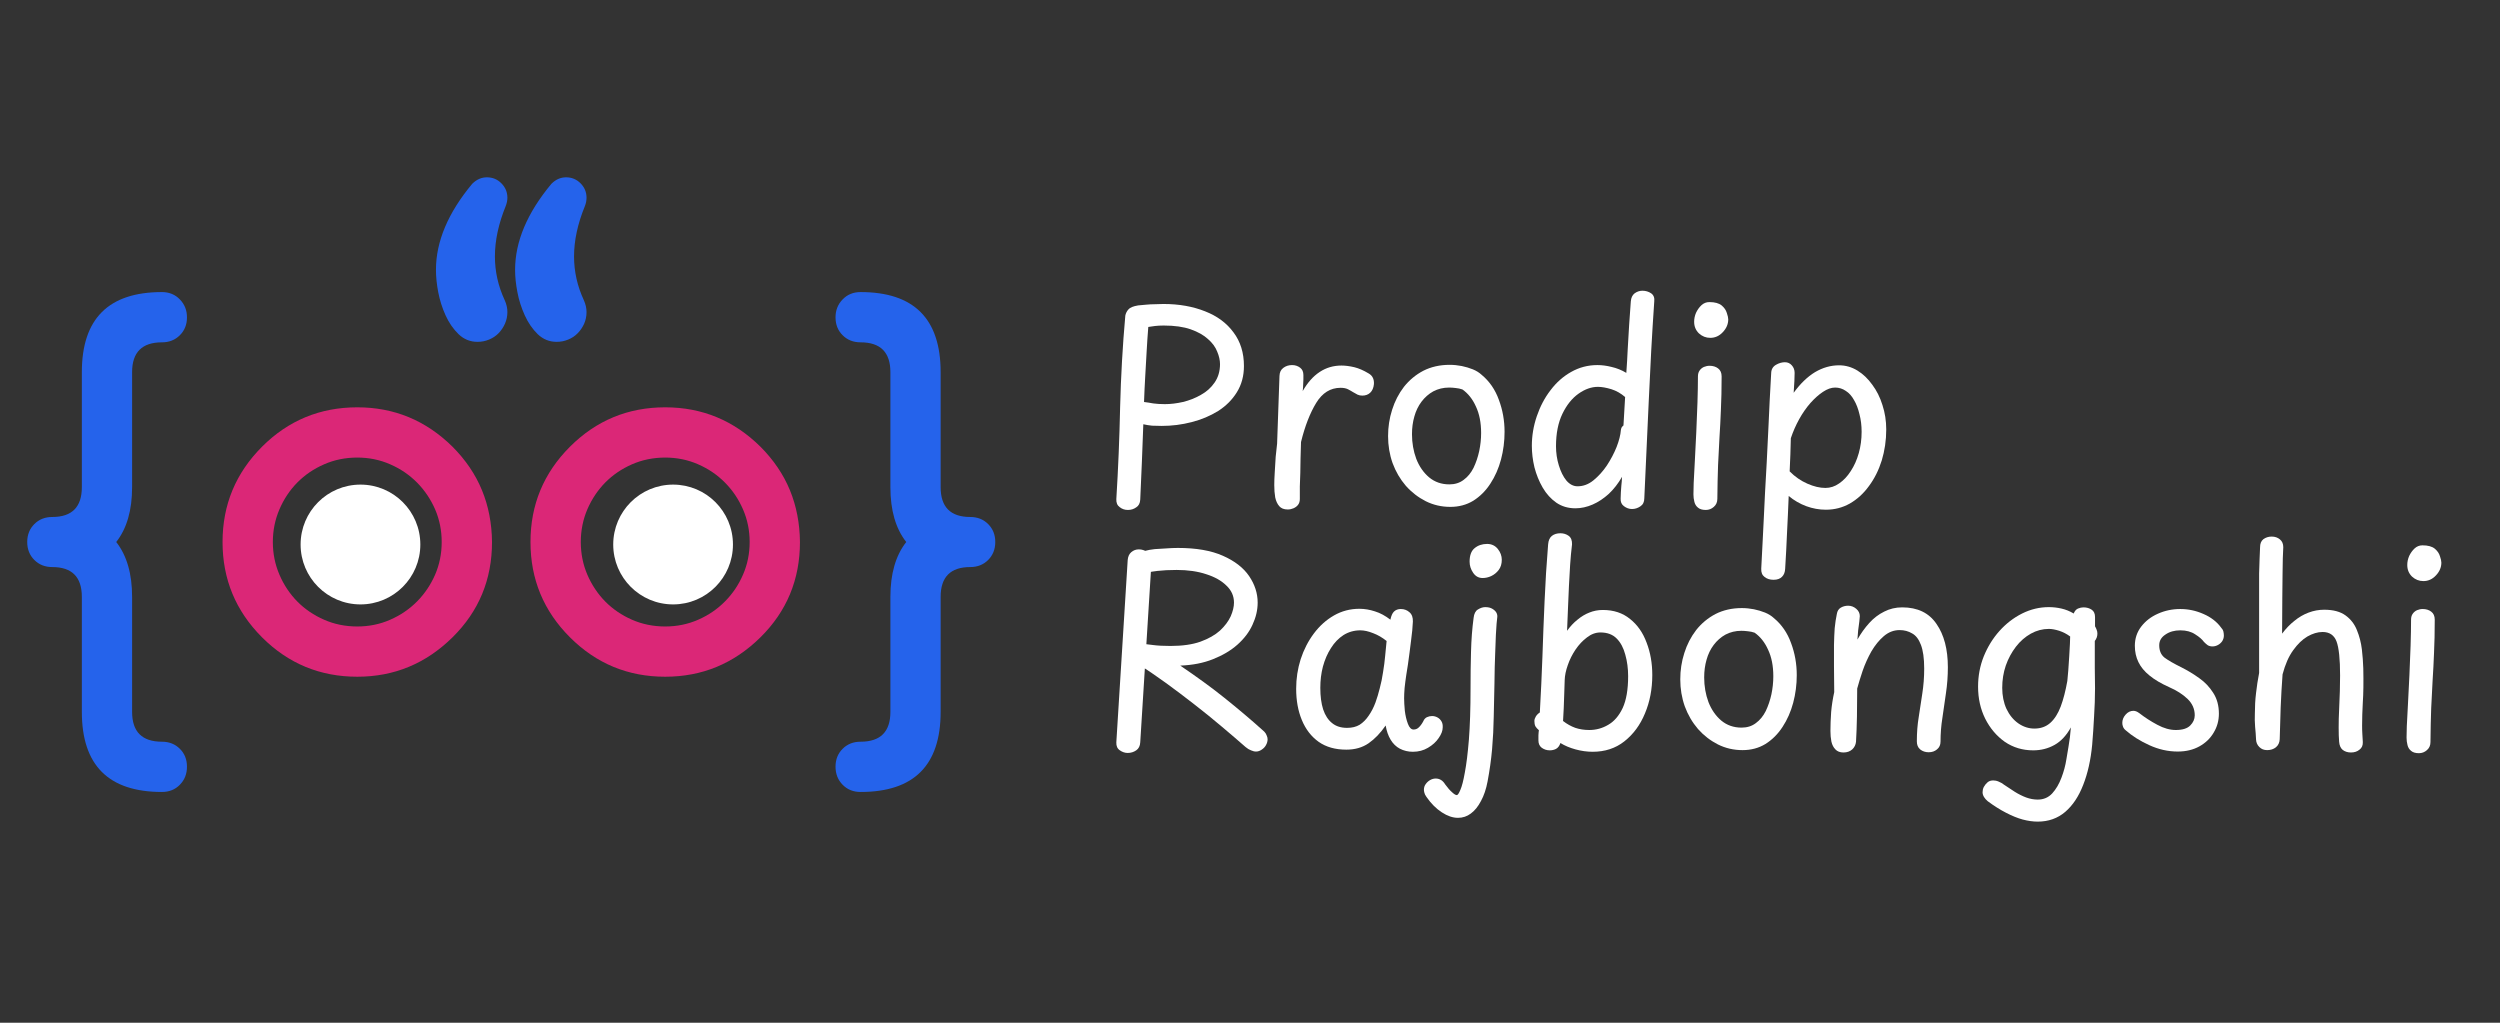 <svg xmlns="http://www.w3.org/2000/svg" xmlns:xlink="http://www.w3.org/1999/xlink" width="220" zoomAndPan="magnify" viewBox="0 0 165 67.5" height="90" preserveAspectRatio="xMidYMid meet" version="1.0"><rect x="0" y="0" width="165" height="67.5" fill="#333333" stroke="none"/><defs><g/><clipPath id="f4e645e2ce"><path d="M 1.797 19 L 13 19 L 13 52.73 L 1.797 52.73 Z M 1.797 19 " clip-rule="nonzero"/></clipPath><clipPath id="e190ac01f7"><path d="M 55.125 19.258 L 65.688 19.258 L 65.688 52.27 L 55.125 52.27 Z M 55.125 19.258 " clip-rule="nonzero"/></clipPath><clipPath id="fdccf87d07"><path d="M 28 11.699 L 39 11.699 L 39 23 L 28 23 Z M 28 11.699 " clip-rule="nonzero"/></clipPath><clipPath id="c366638d3e"><path d="M 19.84 31.984 L 27.742 31.984 L 27.742 39.891 L 19.84 39.891 Z M 19.84 31.984 " clip-rule="nonzero"/></clipPath><clipPath id="8dd24ee389"><path d="M 23.793 31.984 C 21.609 31.984 19.84 33.754 19.84 35.938 C 19.84 38.121 21.609 39.891 23.793 39.891 C 25.973 39.891 27.742 38.121 27.742 35.938 C 27.742 33.754 25.973 31.984 23.793 31.984 Z M 23.793 31.984 " clip-rule="nonzero"/></clipPath><clipPath id="84d89003f7"><path d="M 19.84 31.984 L 27.734 31.984 L 27.734 39.883 L 19.84 39.883 Z M 19.84 31.984 " clip-rule="nonzero"/></clipPath><clipPath id="f8b178bd37"><path d="M 23.789 31.984 C 21.609 31.984 19.84 33.754 19.84 35.934 C 19.84 38.113 21.609 39.883 23.789 39.883 C 25.969 39.883 27.734 38.113 27.734 35.934 C 27.734 33.754 25.969 31.984 23.789 31.984 Z M 23.789 31.984 " clip-rule="nonzero"/></clipPath><clipPath id="4b243dede1"><path d="M 40.473 31.984 L 48.375 31.984 L 48.375 39.891 L 40.473 39.891 Z M 40.473 31.984 " clip-rule="nonzero"/></clipPath><clipPath id="94b5962f44"><path d="M 44.426 31.984 C 42.242 31.984 40.473 33.754 40.473 35.938 C 40.473 38.121 42.242 39.891 44.426 39.891 C 46.609 39.891 48.375 38.121 48.375 35.938 C 48.375 33.754 46.609 31.984 44.426 31.984 Z M 44.426 31.984 " clip-rule="nonzero"/></clipPath><clipPath id="6a443de893"><path d="M 40.473 31.984 L 48.367 31.984 L 48.367 39.883 L 40.473 39.883 Z M 40.473 31.984 " clip-rule="nonzero"/></clipPath><clipPath id="c8fc4e2c81"><path d="M 44.422 31.984 C 42.242 31.984 40.473 33.754 40.473 35.934 C 40.473 38.113 42.242 39.883 44.422 39.883 C 46.602 39.883 48.367 38.113 48.367 35.934 C 48.367 33.754 46.602 31.984 44.422 31.984 Z M 44.422 31.984 " clip-rule="nonzero"/></clipPath></defs><path fill="#db2777" d="M 23.582 30.199 C 22.797 30.199 22.066 30.348 21.391 30.645 C 20.711 30.941 20.125 31.34 19.625 31.844 C 19.129 32.348 18.734 32.938 18.445 33.613 C 18.152 34.293 18.008 35.012 18.008 35.773 C 18.008 36.535 18.152 37.254 18.445 37.934 C 18.734 38.609 19.129 39.199 19.625 39.703 C 20.125 40.207 20.711 40.605 21.391 40.902 C 22.066 41.199 22.797 41.348 23.582 41.348 C 24.352 41.348 25.078 41.199 25.754 40.902 C 26.434 40.605 27.023 40.203 27.527 39.695 C 28.027 39.188 28.426 38.598 28.719 37.926 C 29.008 37.254 29.152 36.535 29.152 35.773 C 29.152 35.012 29.008 34.293 28.719 33.621 C 28.426 32.949 28.027 32.359 27.527 31.852 C 27.023 31.344 26.434 30.941 25.754 30.645 C 25.078 30.348 24.352 30.199 23.582 30.199 Z M 32.473 35.773 C 32.473 38.25 31.605 40.348 29.867 42.062 C 28.109 43.797 26.016 44.664 23.582 44.664 C 21.125 44.664 19.027 43.797 17.293 42.062 C 15.559 40.324 14.688 38.23 14.688 35.773 C 14.688 33.316 15.559 31.223 17.293 29.484 C 19.027 27.75 21.125 26.883 23.582 26.883 C 26.016 26.883 28.109 27.75 29.867 29.484 C 30.734 30.355 31.383 31.312 31.812 32.359 C 32.242 33.406 32.461 34.547 32.473 35.773 " fill-opacity="1" fill-rule="nonzero"/><path fill="#db2777" d="M 43.902 30.199 C 43.121 30.199 42.391 30.348 41.711 30.645 C 41.035 30.941 40.449 31.34 39.949 31.844 C 39.453 32.348 39.059 32.938 38.766 33.613 C 38.477 34.293 38.332 35.012 38.332 35.773 C 38.332 36.535 38.477 37.254 38.766 37.934 C 39.059 38.609 39.453 39.199 39.949 39.703 C 40.449 40.207 41.035 40.605 41.711 40.902 C 42.391 41.199 43.121 41.348 43.902 41.348 C 44.676 41.348 45.402 41.199 46.078 40.902 C 46.758 40.605 47.348 40.203 47.848 39.695 C 48.352 39.188 48.75 38.598 49.039 37.926 C 49.332 37.254 49.477 36.535 49.477 35.773 C 49.477 35.012 49.332 34.293 49.039 33.621 C 48.75 32.949 48.352 32.359 47.848 31.852 C 47.348 31.344 46.758 30.941 46.078 30.645 C 45.402 30.348 44.676 30.199 43.902 30.199 Z M 52.797 35.773 C 52.797 38.25 51.926 40.348 50.191 42.062 C 48.434 43.797 46.34 44.664 43.902 44.664 C 41.449 44.664 39.352 43.797 37.617 42.062 C 35.879 40.324 35.012 38.23 35.012 35.773 C 35.012 33.316 35.879 31.223 37.617 29.484 C 39.352 27.75 41.449 26.883 43.902 26.883 C 46.34 26.883 48.434 27.75 50.191 29.484 C 51.059 30.355 51.707 31.312 52.137 32.359 C 52.566 33.406 52.785 34.547 52.797 35.773 " fill-opacity="1" fill-rule="nonzero"/><g clip-path="url(#f4e645e2ce)"><path fill="#2563eb" d="M 10.688 19.277 C 11.164 19.277 11.559 19.438 11.871 19.762 C 12.184 20.082 12.34 20.477 12.34 20.945 C 12.34 21.422 12.184 21.816 11.871 22.125 C 11.559 22.438 11.164 22.594 10.688 22.594 C 9.375 22.594 8.719 23.25 8.719 24.562 L 8.719 32.152 C 8.719 33.676 8.371 34.883 7.672 35.773 C 8.371 36.664 8.719 37.871 8.719 39.395 L 8.719 46.984 C 8.719 48.297 9.375 48.953 10.688 48.953 C 11.164 48.953 11.559 49.109 11.871 49.422 C 12.184 49.73 12.34 50.125 12.34 50.602 C 12.34 51.078 12.184 51.477 11.871 51.793 C 11.559 52.113 11.164 52.27 10.688 52.27 C 7.164 52.27 5.402 50.508 5.402 46.984 L 5.402 39.395 C 5.402 38.082 4.75 37.426 3.449 37.426 C 2.973 37.426 2.578 37.27 2.266 36.957 C 1.953 36.645 1.797 36.25 1.797 35.773 C 1.797 35.297 1.953 34.902 2.266 34.59 C 2.578 34.277 2.973 34.121 3.449 34.121 C 4.75 34.121 5.402 33.465 5.402 32.152 L 5.402 24.562 C 5.402 21.039 7.164 19.277 10.688 19.277 " fill-opacity="1" fill-rule="nonzero"/></g><g clip-path="url(#e190ac01f7)"><path fill="#2563eb" d="M 62.082 24.562 L 62.082 32.152 C 62.082 33.465 62.734 34.121 64.035 34.121 C 64.512 34.121 64.906 34.277 65.219 34.59 C 65.531 34.902 65.688 35.297 65.688 35.773 C 65.688 36.25 65.531 36.645 65.219 36.957 C 64.906 37.27 64.512 37.426 64.035 37.426 C 62.734 37.426 62.082 38.082 62.082 39.395 L 62.082 46.984 C 62.082 50.508 60.32 52.27 56.797 52.27 C 56.32 52.27 55.926 52.113 55.613 51.793 C 55.301 51.477 55.145 51.078 55.145 50.602 C 55.145 50.125 55.301 49.73 55.613 49.422 C 55.926 49.109 56.32 48.953 56.797 48.953 C 58.109 48.953 58.766 48.297 58.766 46.984 L 58.766 39.395 C 58.766 37.871 59.113 36.664 59.812 35.773 C 59.113 34.883 58.766 33.676 58.766 32.152 L 58.766 24.562 C 58.766 23.25 58.109 22.594 56.797 22.594 C 56.32 22.594 55.926 22.438 55.613 22.125 C 55.301 21.816 55.145 21.422 55.145 20.945 C 55.145 20.477 55.301 20.082 55.613 19.762 C 55.926 19.438 56.32 19.277 56.797 19.277 C 60.32 19.277 62.082 21.039 62.082 24.562 " fill-opacity="1" fill-rule="nonzero"/></g><g clip-path="url(#fdccf87d07)"><path fill="#2563eb" d="M 38.711 20.594 C 38.711 20.867 38.66 21.125 38.555 21.363 C 38.445 21.602 38.309 21.809 38.133 21.988 C 37.957 22.172 37.75 22.309 37.504 22.41 C 37.262 22.512 37.008 22.562 36.742 22.562 C 36.254 22.562 35.84 22.391 35.488 22.055 C 35.141 21.715 34.855 21.301 34.633 20.809 C 34.41 20.316 34.246 19.809 34.148 19.281 C 34.047 18.758 33.996 18.27 33.996 17.812 C 33.996 15.941 34.797 14.047 36.395 12.129 C 36.68 11.844 37.004 11.703 37.363 11.703 C 37.73 11.703 38.051 11.832 38.316 12.098 C 38.578 12.363 38.711 12.68 38.711 13.051 C 38.711 13.23 38.676 13.418 38.602 13.605 C 38.125 14.77 37.887 15.879 37.887 16.926 C 37.887 17.922 38.102 18.883 38.535 19.816 C 38.652 20.078 38.711 20.34 38.711 20.594 Z M 33.488 20.594 C 33.488 20.867 33.434 21.125 33.328 21.363 C 33.223 21.602 33.082 21.809 32.91 21.988 C 32.734 22.172 32.523 22.309 32.281 22.41 C 32.039 22.512 31.785 22.562 31.52 22.562 C 31.031 22.562 30.613 22.391 30.266 22.055 C 29.914 21.715 29.629 21.301 29.406 20.809 C 29.184 20.316 29.023 19.809 28.922 19.281 C 28.824 18.758 28.773 18.27 28.773 17.812 C 28.773 15.941 29.57 14.047 31.168 12.129 C 31.457 11.844 31.777 11.703 32.137 11.703 C 32.508 11.703 32.828 11.832 33.09 12.098 C 33.355 12.363 33.488 12.68 33.488 13.051 C 33.488 13.23 33.449 13.418 33.375 13.605 C 32.902 14.77 32.664 15.879 32.664 16.926 C 32.664 17.922 32.879 18.883 33.312 19.816 C 33.43 20.078 33.488 20.34 33.488 20.594 " fill-opacity="1" fill-rule="nonzero"/></g><g clip-path="url(#c366638d3e)"><g clip-path="url(#8dd24ee389)"><path fill="#ffffff" d="M 19.84 31.984 L 27.742 31.984 L 27.742 39.891 L 19.84 39.891 Z M 19.84 31.984 " fill-opacity="1" fill-rule="nonzero"/></g></g><g clip-path="url(#84d89003f7)"><g clip-path="url(#f8b178bd37)"><path stroke-linecap="butt" transform="matrix(1.172, 0, 0, 1.172, 19.84, 31.986)" fill="none" stroke-linejoin="miter" d="M 3.368 -0.001 C 1.509 -0.001 -0.001 1.508 -0.001 3.367 C -0.001 5.227 1.509 6.736 3.368 6.736 C 5.227 6.736 6.733 5.227 6.733 3.367 C 6.733 1.508 5.227 -0.001 3.368 -0.001 Z M 3.368 -0.001 " stroke="#ffffff" stroke-width="40.643" stroke-opacity="1" stroke-miterlimit="4"/></g></g><g clip-path="url(#4b243dede1)"><g clip-path="url(#94b5962f44)"><path fill="#ffffff" d="M 40.473 31.984 L 48.375 31.984 L 48.375 39.891 L 40.473 39.891 Z M 40.473 31.984 " fill-opacity="1" fill-rule="nonzero"/></g></g><g clip-path="url(#6a443de893)"><g clip-path="url(#c8fc4e2c81)"><path stroke-linecap="butt" transform="matrix(1.172, 0, 0, 1.172, 40.474, 31.986)" fill="none" stroke-linejoin="miter" d="M 3.368 -0.001 C 1.509 -0.001 -0.001 1.508 -0.001 3.367 C -0.001 5.227 1.509 6.736 3.368 6.736 C 5.227 6.736 6.733 5.227 6.733 3.367 C 6.733 1.508 5.227 -0.001 3.368 -0.001 Z M 3.368 -0.001 " stroke="#ffffff" stroke-width="40.643" stroke-opacity="1" stroke-miterlimit="4"/></g></g><g fill="#ffffff" fill-opacity="1"><g transform="translate(72.209, 33.407)"><g><path d="M 2.062 -12.578 C 2.094 -12.734 2.16 -12.867 2.266 -12.984 C 2.367 -13.109 2.582 -13.195 2.906 -13.25 C 3.062 -13.27 3.234 -13.285 3.422 -13.297 C 3.617 -13.316 3.816 -13.328 4.016 -13.328 C 4.223 -13.336 4.41 -13.344 4.578 -13.344 C 5.609 -13.344 6.523 -13.18 7.328 -12.859 C 8.129 -12.547 8.754 -12.082 9.203 -11.469 C 9.66 -10.863 9.891 -10.125 9.891 -9.25 C 9.891 -8.594 9.734 -8.016 9.422 -7.516 C 9.117 -7.023 8.707 -6.613 8.188 -6.281 C 7.664 -5.957 7.082 -5.711 6.438 -5.547 C 5.789 -5.379 5.133 -5.297 4.469 -5.297 C 4.25 -5.297 4.035 -5.301 3.828 -5.312 C 3.629 -5.332 3.438 -5.363 3.25 -5.406 C 3.219 -4.594 3.188 -3.77 3.156 -2.938 C 3.125 -2.113 3.086 -1.281 3.047 -0.438 C 3.035 -0.195 2.945 -0.023 2.781 0.078 C 2.625 0.191 2.441 0.25 2.234 0.25 C 2.023 0.25 1.844 0.188 1.688 0.062 C 1.531 -0.051 1.457 -0.227 1.469 -0.469 C 1.594 -2.477 1.676 -4.5 1.719 -6.531 C 1.77 -8.562 1.883 -10.578 2.062 -12.578 Z M 3.297 -6.875 C 3.492 -6.852 3.695 -6.82 3.906 -6.781 C 4.125 -6.75 4.379 -6.734 4.672 -6.734 C 5.047 -6.734 5.441 -6.781 5.859 -6.875 C 6.285 -6.977 6.68 -7.133 7.047 -7.344 C 7.422 -7.551 7.723 -7.82 7.953 -8.156 C 8.191 -8.5 8.312 -8.906 8.312 -9.375 C 8.312 -9.633 8.25 -9.91 8.125 -10.203 C 8.008 -10.504 7.805 -10.781 7.516 -11.031 C 7.234 -11.289 6.852 -11.504 6.375 -11.672 C 5.906 -11.836 5.312 -11.922 4.594 -11.922 C 4.375 -11.922 4.18 -11.91 4.016 -11.891 C 3.859 -11.867 3.711 -11.848 3.578 -11.828 C 3.535 -11.297 3.5 -10.754 3.469 -10.203 C 3.438 -9.66 3.406 -9.109 3.375 -8.547 C 3.344 -7.992 3.316 -7.438 3.297 -6.875 Z M 3.297 -6.875 "/></g></g></g><g fill="#ffffff" fill-opacity="1"><g transform="translate(82.758, 33.407)"><g><path d="M 1.688 -8.594 C 1.695 -8.832 1.781 -9.008 1.938 -9.125 C 2.102 -9.25 2.297 -9.312 2.516 -9.312 C 2.723 -9.312 2.898 -9.254 3.047 -9.141 C 3.191 -9.035 3.266 -8.875 3.266 -8.656 C 3.266 -8.582 3.266 -8.488 3.266 -8.375 C 3.266 -8.27 3.258 -8.148 3.25 -8.016 C 3.25 -7.891 3.238 -7.75 3.219 -7.594 C 3.539 -8.156 3.914 -8.578 4.344 -8.859 C 4.77 -9.141 5.25 -9.281 5.781 -9.281 C 6.039 -9.281 6.32 -9.242 6.625 -9.172 C 6.926 -9.098 7.238 -8.961 7.562 -8.766 C 7.695 -8.691 7.789 -8.598 7.844 -8.484 C 7.906 -8.367 7.93 -8.227 7.922 -8.062 C 7.898 -7.812 7.816 -7.617 7.672 -7.484 C 7.535 -7.359 7.363 -7.297 7.156 -7.297 C 7.039 -7.297 6.938 -7.316 6.844 -7.359 C 6.75 -7.41 6.656 -7.461 6.562 -7.516 C 6.445 -7.586 6.328 -7.656 6.203 -7.719 C 6.078 -7.781 5.914 -7.812 5.719 -7.812 C 5.051 -7.812 4.516 -7.477 4.109 -6.812 C 3.703 -6.145 3.367 -5.285 3.109 -4.234 C 3.098 -3.848 3.086 -3.488 3.078 -3.156 C 3.078 -2.82 3.07 -2.5 3.062 -2.188 C 3.051 -1.875 3.039 -1.578 3.031 -1.297 C 3.031 -1.016 3.031 -0.738 3.031 -0.469 C 3.031 -0.312 2.988 -0.18 2.906 -0.078 C 2.832 0.016 2.734 0.086 2.609 0.141 C 2.492 0.191 2.367 0.219 2.234 0.219 C 1.984 0.219 1.797 0.145 1.672 0 C 1.547 -0.145 1.457 -0.336 1.406 -0.578 C 1.363 -0.828 1.344 -1.098 1.344 -1.391 C 1.344 -1.609 1.352 -1.891 1.375 -2.234 C 1.395 -2.578 1.414 -2.922 1.438 -3.266 C 1.469 -3.609 1.5 -3.895 1.531 -4.125 Z M 1.688 -8.594 "/></g></g></g><g fill="#ffffff" fill-opacity="1"><g transform="translate(90.707, 33.407)"><g><path d="M 4.969 -9.328 C 5.238 -9.328 5.504 -9.301 5.766 -9.25 C 6.023 -9.195 6.27 -9.125 6.5 -9.031 C 6.727 -8.938 6.922 -8.816 7.078 -8.672 C 7.598 -8.242 7.977 -7.691 8.219 -7.016 C 8.469 -6.348 8.594 -5.645 8.594 -4.906 C 8.594 -4.281 8.516 -3.672 8.359 -3.078 C 8.203 -2.492 7.969 -1.961 7.656 -1.484 C 7.352 -1.016 6.977 -0.641 6.531 -0.359 C 6.082 -0.086 5.578 0.047 5.016 0.047 C 4.43 0.047 3.891 -0.078 3.391 -0.328 C 2.898 -0.578 2.461 -0.914 2.078 -1.344 C 1.703 -1.781 1.41 -2.281 1.203 -2.844 C 1.004 -3.406 0.906 -4 0.906 -4.625 C 0.906 -5.219 0.992 -5.797 1.172 -6.359 C 1.348 -6.922 1.609 -7.426 1.953 -7.875 C 2.305 -8.32 2.734 -8.676 3.234 -8.938 C 3.742 -9.195 4.32 -9.328 4.969 -9.328 Z M 2.484 -4.75 C 2.484 -4.176 2.578 -3.633 2.766 -3.125 C 2.961 -2.625 3.242 -2.219 3.609 -1.906 C 3.984 -1.594 4.43 -1.438 4.953 -1.438 C 5.316 -1.438 5.629 -1.535 5.891 -1.734 C 6.16 -1.93 6.379 -2.195 6.547 -2.531 C 6.711 -2.875 6.836 -3.242 6.922 -3.641 C 7.004 -4.035 7.047 -4.43 7.047 -4.828 C 7.047 -5.516 6.93 -6.098 6.703 -6.578 C 6.484 -7.066 6.188 -7.441 5.812 -7.703 C 5.664 -7.754 5.52 -7.785 5.375 -7.797 C 5.227 -7.816 5.082 -7.828 4.938 -7.828 C 4.551 -7.828 4.203 -7.742 3.891 -7.578 C 3.586 -7.41 3.328 -7.18 3.109 -6.891 C 2.898 -6.609 2.742 -6.285 2.641 -5.922 C 2.535 -5.555 2.484 -5.164 2.484 -4.75 Z M 2.484 -4.75 "/></g></g></g><g fill="#ffffff" fill-opacity="1"><g transform="translate(100.196, 33.407)"><g><path d="M 7.438 -13.516 C 7.457 -13.754 7.539 -13.93 7.688 -14.047 C 7.844 -14.16 8.016 -14.219 8.203 -14.219 C 8.422 -14.219 8.613 -14.16 8.781 -14.047 C 8.945 -13.93 9.016 -13.75 8.984 -13.5 C 8.836 -11.344 8.719 -9.18 8.625 -7.016 C 8.531 -4.848 8.43 -2.68 8.328 -0.516 C 8.328 -0.273 8.238 -0.098 8.062 0.016 C 7.895 0.129 7.711 0.188 7.516 0.188 C 7.328 0.188 7.148 0.125 6.984 0 C 6.828 -0.113 6.754 -0.281 6.766 -0.5 C 6.773 -0.645 6.781 -0.781 6.781 -0.906 C 6.789 -1.039 6.801 -1.188 6.812 -1.344 C 6.832 -1.508 6.848 -1.707 6.859 -1.938 C 6.609 -1.5 6.316 -1.125 5.984 -0.812 C 5.648 -0.508 5.297 -0.273 4.922 -0.109 C 4.547 0.055 4.164 0.141 3.781 0.141 C 3.301 0.141 2.879 0.016 2.516 -0.234 C 2.16 -0.484 1.863 -0.812 1.625 -1.219 C 1.383 -1.633 1.203 -2.082 1.078 -2.562 C 0.961 -3.051 0.906 -3.523 0.906 -3.984 C 0.906 -4.648 1.016 -5.301 1.234 -5.938 C 1.453 -6.582 1.754 -7.156 2.141 -7.656 C 2.523 -8.164 2.977 -8.566 3.5 -8.859 C 4.031 -9.16 4.609 -9.312 5.234 -9.312 C 5.535 -9.312 5.848 -9.27 6.172 -9.188 C 6.504 -9.113 6.828 -8.984 7.141 -8.797 C 7.18 -9.328 7.211 -9.852 7.234 -10.375 C 7.266 -10.906 7.297 -11.438 7.328 -11.969 C 7.367 -12.5 7.406 -13.016 7.438 -13.516 Z M 2.5 -3.953 C 2.5 -3.516 2.562 -3.094 2.688 -2.688 C 2.812 -2.281 2.977 -1.945 3.188 -1.688 C 3.406 -1.438 3.648 -1.312 3.922 -1.312 C 4.297 -1.312 4.645 -1.441 4.969 -1.703 C 5.301 -1.973 5.598 -2.301 5.859 -2.688 C 6.117 -3.082 6.332 -3.488 6.5 -3.906 C 6.664 -4.332 6.758 -4.703 6.781 -5.016 C 6.789 -5.078 6.805 -5.133 6.828 -5.188 C 6.859 -5.238 6.898 -5.285 6.953 -5.328 L 7.062 -7.203 C 6.789 -7.441 6.488 -7.613 6.156 -7.719 C 5.82 -7.82 5.523 -7.875 5.266 -7.875 C 4.836 -7.875 4.41 -7.723 3.984 -7.422 C 3.555 -7.117 3.203 -6.676 2.922 -6.094 C 2.641 -5.508 2.5 -4.797 2.5 -3.953 Z M 2.5 -3.953 "/></g></g></g><g fill="#ffffff" fill-opacity="1"><g transform="translate(110.283, 33.407)"><g><path d="M 1.781 -8.562 C 1.781 -8.719 1.816 -8.848 1.891 -8.953 C 1.961 -9.055 2.055 -9.133 2.172 -9.188 C 2.297 -9.238 2.422 -9.266 2.547 -9.266 C 2.773 -9.266 2.961 -9.207 3.109 -9.094 C 3.266 -8.977 3.344 -8.801 3.344 -8.562 C 3.344 -7.738 3.328 -7.008 3.297 -6.375 C 3.273 -5.738 3.242 -5.129 3.203 -4.547 C 3.172 -3.961 3.141 -3.348 3.109 -2.703 C 3.086 -2.066 3.07 -1.328 3.062 -0.484 C 3.062 -0.266 2.984 -0.086 2.828 0.047 C 2.68 0.18 2.504 0.25 2.297 0.25 C 2.066 0.25 1.895 0.195 1.781 0.094 C 1.664 0 1.586 -0.125 1.547 -0.281 C 1.504 -0.445 1.484 -0.613 1.484 -0.781 C 1.484 -0.883 1.488 -1.133 1.5 -1.531 C 1.52 -1.938 1.547 -2.43 1.578 -3.016 C 1.609 -3.598 1.641 -4.223 1.672 -4.891 C 1.703 -5.555 1.727 -6.207 1.75 -6.844 C 1.77 -7.488 1.781 -8.062 1.781 -8.562 Z M 1.531 -12.172 C 1.531 -12.367 1.57 -12.566 1.656 -12.766 C 1.75 -12.961 1.867 -13.129 2.016 -13.266 C 2.16 -13.398 2.332 -13.469 2.531 -13.469 C 2.895 -13.469 3.164 -13.395 3.344 -13.25 C 3.52 -13.102 3.633 -12.938 3.688 -12.75 C 3.75 -12.57 3.781 -12.43 3.781 -12.328 C 3.781 -12.016 3.66 -11.734 3.422 -11.484 C 3.191 -11.234 2.914 -11.109 2.594 -11.109 C 2.312 -11.109 2.062 -11.207 1.844 -11.406 C 1.633 -11.613 1.531 -11.867 1.531 -12.172 Z M 1.531 -12.172 "/></g></g></g><g fill="#ffffff" fill-opacity="1"><g transform="translate(115.07, 33.407)"><g><path d="M 1.984 4.859 C 1.742 4.859 1.547 4.797 1.391 4.672 C 1.234 4.555 1.16 4.375 1.172 4.125 C 1.211 3.445 1.242 2.836 1.266 2.297 C 1.297 1.766 1.32 1.242 1.344 0.734 C 1.375 0.223 1.398 -0.316 1.422 -0.891 C 1.453 -1.473 1.488 -2.125 1.531 -2.844 C 1.57 -3.57 1.613 -4.422 1.656 -5.391 C 1.695 -6.359 1.754 -7.488 1.828 -8.781 C 1.836 -9.031 1.941 -9.211 2.141 -9.328 C 2.336 -9.441 2.535 -9.5 2.734 -9.5 C 2.922 -9.5 3.07 -9.43 3.188 -9.297 C 3.312 -9.16 3.375 -8.992 3.375 -8.797 C 3.375 -8.617 3.367 -8.438 3.359 -8.25 C 3.348 -8.062 3.332 -7.805 3.312 -7.484 C 3.75 -8.086 4.219 -8.539 4.719 -8.844 C 5.227 -9.145 5.758 -9.297 6.312 -9.297 C 6.738 -9.297 7.141 -9.18 7.516 -8.953 C 7.891 -8.723 8.219 -8.41 8.5 -8.016 C 8.789 -7.629 9.016 -7.18 9.172 -6.672 C 9.336 -6.172 9.422 -5.633 9.422 -5.062 C 9.422 -4.344 9.32 -3.66 9.125 -3.016 C 8.926 -2.379 8.645 -1.816 8.281 -1.328 C 7.926 -0.836 7.504 -0.453 7.016 -0.172 C 6.535 0.098 6.008 0.234 5.438 0.234 C 5 0.234 4.566 0.156 4.141 0 C 3.723 -0.156 3.336 -0.379 2.984 -0.672 C 2.953 0.16 2.914 0.961 2.875 1.734 C 2.844 2.504 2.801 3.305 2.75 4.141 C 2.738 4.359 2.672 4.531 2.547 4.656 C 2.422 4.789 2.234 4.859 1.984 4.859 Z M 5.406 -1.203 C 5.727 -1.203 6.031 -1.301 6.312 -1.5 C 6.602 -1.695 6.859 -1.969 7.078 -2.312 C 7.305 -2.656 7.484 -3.051 7.609 -3.5 C 7.734 -3.945 7.797 -4.414 7.797 -4.906 C 7.797 -5.32 7.75 -5.707 7.656 -6.062 C 7.57 -6.426 7.453 -6.738 7.297 -7 C 7.148 -7.27 6.969 -7.473 6.75 -7.609 C 6.539 -7.754 6.305 -7.828 6.047 -7.828 C 5.797 -7.828 5.531 -7.734 5.25 -7.547 C 4.977 -7.367 4.703 -7.125 4.422 -6.812 C 4.148 -6.5 3.898 -6.141 3.672 -5.734 C 3.453 -5.336 3.27 -4.922 3.125 -4.484 C 3.113 -4.086 3.102 -3.723 3.094 -3.391 C 3.082 -3.055 3.066 -2.691 3.047 -2.297 C 3.398 -1.941 3.789 -1.672 4.219 -1.484 C 4.645 -1.297 5.039 -1.203 5.406 -1.203 Z M 5.406 -1.203 "/></g></g></g><g fill="#ffffff" fill-opacity="1"><g transform="translate(72.209, 49.461)"><g><path d="M 2.219 -12.5 C 2.238 -12.727 2.316 -12.898 2.453 -13.016 C 2.598 -13.141 2.766 -13.203 2.953 -13.203 C 3.055 -13.203 3.156 -13.188 3.25 -13.156 C 3.352 -13.125 3.445 -13.078 3.531 -13.016 C 3.613 -12.953 3.68 -12.879 3.734 -12.797 C 3.785 -12.711 3.805 -12.609 3.797 -12.484 L 3.047 -0.469 C 3.035 -0.227 2.945 -0.051 2.781 0.062 C 2.613 0.176 2.426 0.234 2.219 0.234 C 2.039 0.234 1.867 0.176 1.703 0.062 C 1.535 -0.051 1.457 -0.227 1.469 -0.469 Z M 3.484 -11.672 C 3.348 -11.648 3.227 -11.656 3.125 -11.688 C 3.02 -11.727 2.926 -11.785 2.844 -11.859 C 2.77 -11.93 2.711 -12.016 2.672 -12.109 C 2.629 -12.203 2.609 -12.297 2.609 -12.391 C 2.609 -12.586 2.711 -12.758 2.922 -12.906 C 3.141 -13.062 3.5 -13.164 4 -13.219 C 4.258 -13.238 4.516 -13.254 4.766 -13.266 C 5.023 -13.285 5.281 -13.297 5.531 -13.297 C 6.738 -13.297 7.727 -13.125 8.5 -12.781 C 9.281 -12.438 9.859 -11.988 10.234 -11.438 C 10.609 -10.883 10.797 -10.301 10.797 -9.688 C 10.797 -9.195 10.68 -8.707 10.453 -8.219 C 10.234 -7.738 9.898 -7.301 9.453 -6.906 C 9.016 -6.52 8.477 -6.203 7.844 -5.953 C 7.219 -5.703 6.5 -5.562 5.688 -5.531 C 6.227 -5.164 6.734 -4.812 7.203 -4.469 C 7.68 -4.125 8.141 -3.773 8.578 -3.422 C 9.023 -3.066 9.461 -2.707 9.891 -2.344 C 10.328 -1.977 10.773 -1.586 11.234 -1.172 C 11.305 -1.098 11.359 -1.016 11.391 -0.922 C 11.43 -0.836 11.453 -0.754 11.453 -0.672 C 11.453 -0.535 11.414 -0.406 11.344 -0.281 C 11.281 -0.164 11.188 -0.066 11.062 0.016 C 10.945 0.098 10.82 0.141 10.688 0.141 C 10.582 0.141 10.473 0.113 10.359 0.062 C 10.242 0.02 10.125 -0.051 10 -0.156 C 9.539 -0.562 9.023 -1.004 8.453 -1.484 C 7.879 -1.973 7.273 -2.461 6.641 -2.953 C 6.004 -3.453 5.367 -3.93 4.734 -4.391 C 4.098 -4.848 3.488 -5.266 2.906 -5.641 L 3.234 -6.969 C 3.359 -6.957 3.57 -6.93 3.875 -6.891 C 4.188 -6.848 4.578 -6.828 5.047 -6.828 C 5.828 -6.828 6.484 -6.922 7.016 -7.109 C 7.555 -7.305 7.988 -7.551 8.312 -7.844 C 8.633 -8.145 8.867 -8.457 9.016 -8.781 C 9.16 -9.113 9.234 -9.414 9.234 -9.688 C 9.234 -10.125 9.066 -10.5 8.734 -10.812 C 8.41 -11.133 7.969 -11.383 7.406 -11.562 C 6.844 -11.75 6.191 -11.844 5.453 -11.844 C 5.191 -11.844 4.961 -11.836 4.766 -11.828 C 4.578 -11.816 4.383 -11.801 4.188 -11.781 C 3.988 -11.758 3.754 -11.723 3.484 -11.672 Z M 3.484 -11.672 "/></g></g></g><g fill="#ffffff" fill-opacity="1"><g transform="translate(84.672, 49.461)"><g><path d="M 0.875 -4 C 0.875 -4.676 0.973 -5.328 1.172 -5.953 C 1.379 -6.586 1.672 -7.156 2.047 -7.656 C 2.422 -8.156 2.863 -8.551 3.375 -8.844 C 3.883 -9.133 4.441 -9.281 5.047 -9.281 C 5.391 -9.281 5.734 -9.223 6.078 -9.109 C 6.422 -9.004 6.758 -8.82 7.094 -8.562 C 7.145 -8.812 7.223 -8.988 7.328 -9.094 C 7.441 -9.207 7.594 -9.266 7.781 -9.266 C 8.008 -9.266 8.203 -9.191 8.359 -9.047 C 8.516 -8.91 8.586 -8.707 8.578 -8.438 C 8.566 -8.094 8.523 -7.66 8.453 -7.141 C 8.391 -6.617 8.32 -6.102 8.25 -5.594 C 8.227 -5.426 8.191 -5.195 8.141 -4.906 C 8.098 -4.625 8.062 -4.336 8.031 -4.047 C 8.008 -3.766 8 -3.539 8 -3.375 C 8 -3.156 8.016 -2.879 8.047 -2.547 C 8.086 -2.223 8.156 -1.938 8.25 -1.688 C 8.344 -1.438 8.469 -1.312 8.625 -1.312 C 8.758 -1.312 8.875 -1.359 8.969 -1.453 C 9.07 -1.547 9.172 -1.68 9.266 -1.859 C 9.316 -1.984 9.395 -2.07 9.5 -2.125 C 9.613 -2.176 9.727 -2.203 9.844 -2.203 C 9.969 -2.203 10.086 -2.172 10.203 -2.109 C 10.316 -2.047 10.406 -1.957 10.469 -1.844 C 10.531 -1.738 10.555 -1.609 10.547 -1.453 C 10.547 -1.234 10.457 -1 10.281 -0.75 C 10.113 -0.5 9.879 -0.285 9.578 -0.109 C 9.285 0.066 8.953 0.156 8.578 0.156 C 8.266 0.156 7.977 0.086 7.719 -0.047 C 7.469 -0.18 7.266 -0.379 7.109 -0.641 C 6.953 -0.898 6.844 -1.211 6.781 -1.578 C 6.438 -1.078 6.062 -0.688 5.656 -0.406 C 5.25 -0.125 4.758 0.016 4.188 0.016 C 3.457 0.016 2.848 -0.156 2.359 -0.5 C 1.867 -0.852 1.5 -1.332 1.25 -1.938 C 1 -2.539 0.875 -3.227 0.875 -4 Z M 2.469 -4.062 C 2.469 -3.508 2.531 -3.035 2.656 -2.641 C 2.789 -2.242 2.988 -1.941 3.25 -1.734 C 3.508 -1.523 3.836 -1.422 4.234 -1.422 C 4.555 -1.422 4.832 -1.488 5.062 -1.625 C 5.289 -1.77 5.488 -1.969 5.656 -2.219 C 5.832 -2.469 5.984 -2.758 6.109 -3.094 C 6.211 -3.375 6.305 -3.688 6.391 -4.031 C 6.484 -4.375 6.555 -4.727 6.609 -5.094 C 6.672 -5.469 6.719 -5.832 6.75 -6.188 C 6.781 -6.539 6.812 -6.863 6.844 -7.156 C 6.562 -7.383 6.266 -7.555 5.953 -7.672 C 5.641 -7.797 5.359 -7.859 5.109 -7.859 C 4.703 -7.859 4.332 -7.754 4 -7.547 C 3.676 -7.336 3.398 -7.051 3.172 -6.688 C 2.941 -6.332 2.766 -5.926 2.641 -5.469 C 2.523 -5.02 2.469 -4.551 2.469 -4.062 Z M 2.469 -4.062 "/></g></g></g><g fill="#ffffff" fill-opacity="1"><g transform="translate(95.306, 49.461)"><g><path d="M 1.953 -8.688 C 1.984 -8.957 2.078 -9.141 2.234 -9.234 C 2.398 -9.336 2.562 -9.391 2.719 -9.391 C 2.914 -9.391 3.07 -9.352 3.188 -9.281 C 3.312 -9.207 3.398 -9.125 3.453 -9.031 C 3.504 -8.938 3.523 -8.844 3.516 -8.75 C 3.504 -8.633 3.488 -8.484 3.469 -8.297 C 3.457 -8.117 3.441 -7.875 3.422 -7.562 C 3.41 -7.25 3.395 -6.832 3.375 -6.312 C 3.352 -5.789 3.336 -5.133 3.328 -4.344 C 3.316 -3.613 3.301 -2.891 3.281 -2.172 C 3.27 -1.453 3.234 -0.734 3.172 -0.016 C 3.109 0.691 3.008 1.398 2.875 2.109 C 2.781 2.617 2.633 3.051 2.438 3.406 C 2.25 3.77 2.023 4.047 1.766 4.234 C 1.516 4.422 1.234 4.516 0.922 4.516 C 0.578 4.516 0.223 4.395 -0.141 4.156 C -0.516 3.914 -0.852 3.578 -1.156 3.141 C -1.238 3.023 -1.285 2.93 -1.297 2.859 C -1.316 2.785 -1.328 2.723 -1.328 2.672 C -1.328 2.516 -1.285 2.383 -1.203 2.281 C -1.129 2.176 -1.031 2.086 -0.906 2.016 C -0.789 1.953 -0.672 1.922 -0.547 1.922 C -0.422 1.922 -0.305 1.953 -0.203 2.016 C -0.098 2.078 -0.004 2.176 0.078 2.312 C 0.242 2.539 0.395 2.711 0.531 2.828 C 0.664 2.953 0.77 3.016 0.844 3.016 C 0.906 3.016 0.984 2.898 1.078 2.672 C 1.18 2.441 1.281 2.055 1.375 1.516 C 1.477 0.984 1.566 0.266 1.641 -0.641 C 1.711 -1.547 1.75 -2.676 1.75 -4.031 C 1.75 -4.844 1.758 -5.645 1.781 -6.438 C 1.801 -7.238 1.859 -7.988 1.953 -8.688 Z M 1.688 -12.391 C 1.688 -12.805 1.797 -13.102 2.016 -13.281 C 2.242 -13.469 2.52 -13.562 2.844 -13.562 C 3.133 -13.562 3.367 -13.453 3.547 -13.234 C 3.723 -13.016 3.812 -12.773 3.812 -12.516 C 3.812 -12.242 3.742 -12.02 3.609 -11.844 C 3.473 -11.664 3.305 -11.531 3.109 -11.438 C 2.922 -11.352 2.734 -11.312 2.547 -11.312 C 2.285 -11.312 2.078 -11.426 1.922 -11.656 C 1.766 -11.883 1.688 -12.129 1.688 -12.391 Z M 1.688 -12.391 "/></g></g></g><g fill="#ffffff" fill-opacity="1"><g transform="translate(100.145, 49.461)"><g><path d="M 2.031 -13.531 C 2.051 -13.789 2.133 -13.977 2.281 -14.094 C 2.426 -14.207 2.613 -14.266 2.844 -14.266 C 3.051 -14.266 3.234 -14.207 3.391 -14.094 C 3.547 -13.977 3.617 -13.789 3.609 -13.531 C 3.555 -13.094 3.516 -12.645 3.484 -12.188 C 3.453 -11.727 3.426 -11.266 3.406 -10.797 C 3.383 -10.336 3.363 -9.859 3.344 -9.359 C 3.32 -8.859 3.301 -8.348 3.281 -7.828 C 3.488 -8.117 3.719 -8.363 3.969 -8.562 C 4.219 -8.77 4.477 -8.926 4.75 -9.031 C 5.031 -9.145 5.328 -9.203 5.641 -9.203 C 6.359 -9.203 6.957 -9.004 7.438 -8.609 C 7.926 -8.223 8.289 -7.703 8.531 -7.047 C 8.781 -6.398 8.906 -5.688 8.906 -4.906 C 8.906 -3.977 8.742 -3.133 8.422 -2.375 C 8.109 -1.613 7.656 -1 7.062 -0.531 C 6.477 -0.07 5.781 0.156 4.969 0.156 C 4.594 0.156 4.219 0.102 3.844 0 C 3.469 -0.102 3.133 -0.242 2.844 -0.422 C 2.781 -0.234 2.68 -0.102 2.547 -0.031 C 2.422 0.031 2.285 0.062 2.141 0.062 C 1.941 0.062 1.766 0.004 1.609 -0.109 C 1.461 -0.223 1.391 -0.383 1.391 -0.594 C 1.391 -0.664 1.391 -0.773 1.391 -0.922 C 1.398 -1.078 1.41 -1.191 1.422 -1.266 C 1.316 -1.359 1.238 -1.445 1.188 -1.531 C 1.145 -1.625 1.125 -1.738 1.125 -1.875 C 1.125 -1.969 1.156 -2.066 1.219 -2.172 C 1.281 -2.273 1.367 -2.363 1.484 -2.438 C 1.555 -3.707 1.613 -4.941 1.656 -6.141 C 1.695 -7.348 1.742 -8.562 1.797 -9.781 C 1.848 -11 1.926 -12.25 2.031 -13.531 Z M 3.016 -1.875 C 3.273 -1.676 3.547 -1.523 3.828 -1.422 C 4.109 -1.328 4.414 -1.281 4.75 -1.281 C 5.195 -1.281 5.613 -1.395 6 -1.625 C 6.395 -1.852 6.711 -2.223 6.953 -2.734 C 7.191 -3.254 7.312 -3.953 7.312 -4.828 C 7.312 -5.336 7.25 -5.812 7.125 -6.25 C 7.008 -6.695 6.82 -7.051 6.562 -7.312 C 6.301 -7.582 5.941 -7.719 5.484 -7.719 C 5.172 -7.719 4.875 -7.609 4.594 -7.391 C 4.312 -7.18 4.062 -6.914 3.844 -6.594 C 3.625 -6.27 3.453 -5.926 3.328 -5.562 C 3.203 -5.207 3.133 -4.879 3.125 -4.578 C 3.113 -4.273 3.102 -3.961 3.094 -3.641 C 3.082 -3.328 3.07 -3.023 3.062 -2.734 C 3.051 -2.441 3.035 -2.156 3.016 -1.875 Z M 3.016 -1.875 "/></g></g></g><g fill="#ffffff" fill-opacity="1"><g transform="translate(109.992, 49.461)"><g><path d="M 4.969 -9.328 C 5.238 -9.328 5.504 -9.301 5.766 -9.25 C 6.023 -9.195 6.27 -9.125 6.5 -9.031 C 6.727 -8.938 6.922 -8.816 7.078 -8.672 C 7.598 -8.242 7.977 -7.691 8.219 -7.016 C 8.469 -6.348 8.594 -5.645 8.594 -4.906 C 8.594 -4.281 8.516 -3.672 8.359 -3.078 C 8.203 -2.492 7.969 -1.961 7.656 -1.484 C 7.352 -1.016 6.977 -0.641 6.531 -0.359 C 6.082 -0.086 5.578 0.047 5.016 0.047 C 4.43 0.047 3.891 -0.078 3.391 -0.328 C 2.898 -0.578 2.461 -0.914 2.078 -1.344 C 1.703 -1.781 1.41 -2.281 1.203 -2.844 C 1.004 -3.406 0.906 -4 0.906 -4.625 C 0.906 -5.219 0.992 -5.797 1.172 -6.359 C 1.348 -6.922 1.609 -7.426 1.953 -7.875 C 2.305 -8.32 2.734 -8.676 3.234 -8.938 C 3.742 -9.195 4.32 -9.328 4.969 -9.328 Z M 2.484 -4.75 C 2.484 -4.176 2.578 -3.633 2.766 -3.125 C 2.961 -2.625 3.242 -2.219 3.609 -1.906 C 3.984 -1.594 4.43 -1.438 4.953 -1.438 C 5.316 -1.438 5.629 -1.535 5.891 -1.734 C 6.16 -1.93 6.379 -2.195 6.547 -2.531 C 6.711 -2.875 6.836 -3.242 6.922 -3.641 C 7.004 -4.035 7.047 -4.43 7.047 -4.828 C 7.047 -5.516 6.93 -6.098 6.703 -6.578 C 6.484 -7.066 6.188 -7.441 5.812 -7.703 C 5.664 -7.754 5.52 -7.785 5.375 -7.797 C 5.227 -7.816 5.082 -7.828 4.938 -7.828 C 4.551 -7.828 4.203 -7.742 3.891 -7.578 C 3.586 -7.41 3.328 -7.18 3.109 -6.891 C 2.898 -6.609 2.742 -6.285 2.641 -5.922 C 2.535 -5.555 2.484 -5.164 2.484 -4.75 Z M 2.484 -4.75 "/></g></g></g><g fill="#ffffff" fill-opacity="1"><g transform="translate(119.481, 49.461)"><g><path d="M 1.75 -8.938 C 1.781 -9.133 1.867 -9.273 2.016 -9.359 C 2.16 -9.441 2.32 -9.484 2.5 -9.484 C 2.695 -9.484 2.875 -9.414 3.031 -9.281 C 3.188 -9.145 3.266 -8.984 3.266 -8.797 C 3.266 -8.742 3.254 -8.625 3.234 -8.438 C 3.211 -8.258 3.188 -8.062 3.156 -7.844 C 3.133 -7.625 3.117 -7.426 3.109 -7.25 C 3.336 -7.656 3.598 -8.02 3.891 -8.344 C 4.18 -8.664 4.508 -8.914 4.875 -9.094 C 5.238 -9.281 5.633 -9.375 6.062 -9.375 C 7.082 -9.375 7.836 -9.008 8.328 -8.281 C 8.828 -7.562 9.078 -6.609 9.078 -5.422 C 9.078 -4.836 9.035 -4.27 8.953 -3.719 C 8.879 -3.164 8.801 -2.625 8.719 -2.094 C 8.633 -1.562 8.594 -1.035 8.594 -0.516 C 8.594 -0.297 8.516 -0.125 8.359 0 C 8.211 0.125 8.031 0.188 7.812 0.188 C 7.594 0.188 7.406 0.125 7.25 0 C 7.102 -0.125 7.031 -0.301 7.031 -0.531 C 7.031 -1.094 7.07 -1.629 7.156 -2.141 C 7.238 -2.648 7.316 -3.164 7.391 -3.688 C 7.473 -4.219 7.516 -4.766 7.516 -5.328 C 7.516 -6.016 7.441 -6.539 7.297 -6.906 C 7.16 -7.27 6.969 -7.52 6.719 -7.656 C 6.477 -7.801 6.203 -7.875 5.891 -7.875 C 5.504 -7.875 5.156 -7.738 4.844 -7.469 C 4.539 -7.207 4.27 -6.875 4.031 -6.469 C 3.801 -6.062 3.609 -5.633 3.453 -5.188 C 3.305 -4.75 3.188 -4.359 3.094 -4.016 C 3.094 -3.391 3.086 -2.773 3.078 -2.172 C 3.066 -1.578 3.047 -1.02 3.016 -0.5 C 2.992 -0.301 2.91 -0.133 2.766 0 C 2.617 0.133 2.426 0.203 2.188 0.203 C 1.957 0.203 1.781 0.133 1.656 0 C 1.531 -0.125 1.441 -0.297 1.391 -0.516 C 1.348 -0.734 1.328 -0.969 1.328 -1.219 C 1.328 -1.613 1.344 -2.031 1.375 -2.469 C 1.414 -2.914 1.484 -3.352 1.578 -3.781 C 1.566 -4.426 1.562 -5.004 1.562 -5.516 C 1.562 -6.035 1.562 -6.492 1.562 -6.891 C 1.57 -7.297 1.586 -7.664 1.609 -8 C 1.641 -8.332 1.688 -8.645 1.75 -8.938 Z M 1.75 -8.938 "/></g></g></g><g fill="#ffffff" fill-opacity="1"><g transform="translate(129.756, 49.461)"><g><path d="M 0.797 -4.141 C 0.797 -4.848 0.922 -5.516 1.172 -6.141 C 1.43 -6.773 1.773 -7.332 2.203 -7.812 C 2.641 -8.301 3.141 -8.688 3.703 -8.969 C 4.266 -9.25 4.852 -9.391 5.469 -9.391 C 5.75 -9.391 6.023 -9.359 6.297 -9.297 C 6.578 -9.234 6.848 -9.125 7.109 -8.969 C 7.172 -9.133 7.266 -9.242 7.391 -9.297 C 7.516 -9.348 7.633 -9.375 7.75 -9.375 C 7.969 -9.375 8.148 -9.32 8.297 -9.219 C 8.441 -9.125 8.516 -8.961 8.516 -8.734 L 8.516 -8.125 C 8.566 -8.039 8.602 -7.961 8.625 -7.891 C 8.656 -7.816 8.672 -7.734 8.672 -7.641 C 8.672 -7.461 8.613 -7.301 8.5 -7.156 L 8.5 -6.703 C 8.5 -6.266 8.5 -5.828 8.5 -5.391 C 8.508 -4.953 8.516 -4.5 8.516 -4.031 C 8.516 -3.414 8.492 -2.797 8.453 -2.172 C 8.422 -1.547 8.379 -0.926 8.328 -0.312 C 8.234 0.695 8.035 1.582 7.734 2.344 C 7.441 3.102 7.047 3.695 6.547 4.125 C 6.047 4.551 5.441 4.766 4.734 4.766 C 4.422 4.766 4.086 4.719 3.734 4.625 C 3.391 4.531 3.02 4.379 2.625 4.172 C 2.238 3.973 1.844 3.723 1.438 3.422 C 1.332 3.336 1.25 3.242 1.188 3.141 C 1.125 3.035 1.094 2.93 1.094 2.828 C 1.094 2.711 1.117 2.598 1.172 2.484 C 1.234 2.367 1.316 2.266 1.422 2.172 C 1.523 2.086 1.648 2.047 1.797 2.047 C 1.91 2.047 2.031 2.07 2.156 2.125 C 2.289 2.176 2.414 2.25 2.531 2.344 C 2.75 2.488 2.977 2.641 3.219 2.797 C 3.469 2.953 3.719 3.078 3.969 3.172 C 4.227 3.266 4.484 3.312 4.734 3.312 C 5.117 3.312 5.438 3.176 5.688 2.906 C 5.938 2.633 6.141 2.289 6.297 1.875 C 6.453 1.469 6.562 1.062 6.625 0.656 C 6.688 0.312 6.734 0.031 6.766 -0.188 C 6.805 -0.414 6.836 -0.625 6.859 -0.812 C 6.879 -1 6.898 -1.211 6.922 -1.453 C 6.629 -0.922 6.27 -0.535 5.844 -0.297 C 5.414 -0.055 4.945 0.062 4.438 0.062 C 3.738 0.062 3.113 -0.125 2.562 -0.5 C 2.02 -0.883 1.586 -1.395 1.266 -2.031 C 0.953 -2.664 0.797 -3.367 0.797 -4.141 Z M 4.516 -1.375 C 4.93 -1.375 5.281 -1.5 5.562 -1.75 C 5.844 -2 6.07 -2.359 6.25 -2.828 C 6.426 -3.297 6.57 -3.859 6.688 -4.516 C 6.707 -4.68 6.727 -4.91 6.75 -5.203 C 6.77 -5.504 6.789 -5.812 6.812 -6.125 C 6.832 -6.445 6.848 -6.727 6.859 -6.969 C 6.867 -7.219 6.875 -7.379 6.875 -7.453 C 6.656 -7.617 6.414 -7.742 6.156 -7.828 C 5.895 -7.91 5.664 -7.953 5.469 -7.953 C 5.051 -7.953 4.656 -7.848 4.281 -7.641 C 3.906 -7.43 3.578 -7.145 3.297 -6.781 C 3.016 -6.414 2.789 -6 2.625 -5.531 C 2.469 -5.07 2.391 -4.582 2.391 -4.062 C 2.391 -3.551 2.484 -3.086 2.672 -2.672 C 2.867 -2.266 3.129 -1.945 3.453 -1.719 C 3.785 -1.488 4.141 -1.375 4.516 -1.375 Z M 4.516 -1.375 "/></g></g></g><g fill="#ffffff" fill-opacity="1"><g transform="translate(139.603, 49.461)"><g><path d="M 6.984 -8.047 C 7.066 -7.961 7.117 -7.875 7.141 -7.781 C 7.16 -7.688 7.172 -7.598 7.172 -7.516 C 7.172 -7.379 7.133 -7.254 7.062 -7.141 C 6.988 -7.035 6.895 -6.953 6.781 -6.891 C 6.664 -6.828 6.547 -6.797 6.422 -6.797 C 6.305 -6.797 6.203 -6.82 6.109 -6.875 C 6.023 -6.938 5.941 -7.008 5.859 -7.094 C 5.742 -7.258 5.551 -7.426 5.281 -7.594 C 5.02 -7.77 4.691 -7.859 4.297 -7.859 C 3.91 -7.859 3.582 -7.766 3.312 -7.578 C 3.039 -7.398 2.906 -7.164 2.906 -6.875 C 2.906 -6.52 3.02 -6.25 3.25 -6.062 C 3.488 -5.883 3.867 -5.664 4.391 -5.406 C 4.785 -5.207 5.172 -4.973 5.547 -4.703 C 5.922 -4.441 6.227 -4.117 6.469 -3.734 C 6.719 -3.348 6.844 -2.891 6.844 -2.359 C 6.844 -1.898 6.727 -1.484 6.5 -1.109 C 6.281 -0.734 5.969 -0.43 5.562 -0.203 C 5.156 0.023 4.676 0.141 4.125 0.141 C 3.488 0.141 2.863 0 2.25 -0.281 C 1.633 -0.562 1.113 -0.891 0.688 -1.266 C 0.602 -1.336 0.547 -1.414 0.516 -1.5 C 0.484 -1.582 0.469 -1.664 0.469 -1.75 C 0.469 -1.945 0.539 -2.129 0.688 -2.297 C 0.832 -2.461 1.004 -2.547 1.203 -2.547 C 1.254 -2.547 1.312 -2.535 1.375 -2.516 C 1.438 -2.492 1.508 -2.453 1.594 -2.391 C 1.957 -2.109 2.352 -1.852 2.781 -1.625 C 3.207 -1.395 3.613 -1.281 4 -1.281 C 4.438 -1.281 4.754 -1.379 4.953 -1.578 C 5.148 -1.773 5.25 -2 5.25 -2.25 C 5.25 -2.664 5.094 -3.023 4.781 -3.328 C 4.469 -3.629 4.062 -3.891 3.562 -4.109 C 3.031 -4.348 2.598 -4.602 2.266 -4.875 C 1.93 -5.145 1.688 -5.441 1.531 -5.766 C 1.375 -6.086 1.297 -6.445 1.297 -6.844 C 1.297 -7.32 1.438 -7.742 1.719 -8.109 C 2 -8.473 2.363 -8.754 2.812 -8.953 C 3.27 -9.16 3.766 -9.266 4.297 -9.266 C 4.828 -9.266 5.336 -9.156 5.828 -8.938 C 6.316 -8.727 6.703 -8.43 6.984 -8.047 Z M 6.984 -8.047 "/></g></g></g><g fill="#ffffff" fill-opacity="1"><g transform="translate(147.399, 49.461)"><g><path d="M 1.766 -13.344 C 1.766 -13.582 1.836 -13.758 1.984 -13.875 C 2.141 -13.988 2.32 -14.047 2.531 -14.047 C 2.75 -14.047 2.93 -13.984 3.078 -13.859 C 3.223 -13.742 3.297 -13.57 3.297 -13.344 C 3.285 -13.125 3.273 -12.879 3.266 -12.609 C 3.266 -12.348 3.258 -12.016 3.25 -11.609 C 3.25 -11.211 3.242 -10.695 3.234 -10.062 C 3.234 -9.426 3.227 -8.617 3.219 -7.641 C 3.469 -7.973 3.738 -8.254 4.031 -8.484 C 4.32 -8.723 4.633 -8.906 4.969 -9.031 C 5.301 -9.156 5.645 -9.219 6 -9.219 C 6.594 -9.219 7.062 -9.094 7.406 -8.844 C 7.75 -8.594 8 -8.27 8.156 -7.875 C 8.32 -7.477 8.43 -7.055 8.484 -6.609 C 8.535 -6.172 8.566 -5.75 8.578 -5.344 C 8.598 -4.414 8.586 -3.672 8.547 -3.109 C 8.516 -2.555 8.5 -2.047 8.5 -1.578 C 8.5 -1.379 8.504 -1.191 8.516 -1.016 C 8.523 -0.836 8.535 -0.66 8.547 -0.484 C 8.555 -0.266 8.484 -0.098 8.328 0.016 C 8.18 0.141 7.992 0.203 7.766 0.203 C 7.547 0.203 7.363 0.145 7.219 0.031 C 7.082 -0.082 7.004 -0.258 6.984 -0.5 C 6.961 -0.758 6.953 -1.078 6.953 -1.453 C 6.953 -1.828 6.961 -2.223 6.984 -2.641 C 7.004 -3.055 7.02 -3.457 7.031 -3.844 C 7.039 -4.238 7.047 -4.582 7.047 -4.875 C 7.047 -5.957 6.969 -6.707 6.812 -7.125 C 6.656 -7.539 6.348 -7.75 5.891 -7.75 C 5.566 -7.75 5.234 -7.648 4.891 -7.453 C 4.555 -7.254 4.242 -6.953 3.953 -6.547 C 3.66 -6.148 3.426 -5.617 3.25 -4.953 C 3.195 -4.223 3.156 -3.492 3.125 -2.766 C 3.102 -2.047 3.082 -1.348 3.062 -0.672 C 3.051 -0.453 2.969 -0.273 2.812 -0.141 C 2.656 -0.016 2.461 0.047 2.234 0.047 C 2.023 0.047 1.852 -0.02 1.719 -0.156 C 1.582 -0.289 1.508 -0.457 1.5 -0.656 C 1.488 -0.926 1.469 -1.207 1.438 -1.5 C 1.414 -1.789 1.41 -2.078 1.422 -2.359 C 1.422 -2.816 1.445 -3.27 1.5 -3.719 C 1.551 -4.164 1.617 -4.609 1.703 -5.047 C 1.703 -6.234 1.703 -7.242 1.703 -8.078 C 1.703 -8.91 1.703 -9.613 1.703 -10.188 C 1.703 -10.758 1.703 -11.234 1.703 -11.609 C 1.711 -11.992 1.723 -12.316 1.734 -12.578 C 1.742 -12.848 1.754 -13.102 1.766 -13.344 Z M 1.766 -13.344 "/></g></g></g><g fill="#ffffff" fill-opacity="1"><g transform="translate(157.349, 49.461)"><g><path d="M 1.781 -8.562 C 1.781 -8.719 1.816 -8.848 1.891 -8.953 C 1.961 -9.055 2.055 -9.133 2.172 -9.188 C 2.297 -9.238 2.422 -9.266 2.547 -9.266 C 2.773 -9.266 2.961 -9.207 3.109 -9.094 C 3.266 -8.977 3.344 -8.801 3.344 -8.562 C 3.344 -7.738 3.328 -7.008 3.297 -6.375 C 3.273 -5.738 3.242 -5.129 3.203 -4.547 C 3.172 -3.961 3.141 -3.348 3.109 -2.703 C 3.086 -2.066 3.07 -1.328 3.062 -0.484 C 3.062 -0.266 2.984 -0.086 2.828 0.047 C 2.68 0.18 2.504 0.25 2.297 0.25 C 2.066 0.25 1.895 0.195 1.781 0.094 C 1.664 0 1.586 -0.125 1.547 -0.281 C 1.504 -0.445 1.484 -0.613 1.484 -0.781 C 1.484 -0.883 1.488 -1.133 1.5 -1.531 C 1.52 -1.938 1.547 -2.43 1.578 -3.016 C 1.609 -3.598 1.641 -4.223 1.672 -4.891 C 1.703 -5.555 1.727 -6.207 1.75 -6.844 C 1.77 -7.488 1.781 -8.062 1.781 -8.562 Z M 1.531 -12.172 C 1.531 -12.367 1.57 -12.566 1.656 -12.766 C 1.75 -12.961 1.867 -13.129 2.016 -13.266 C 2.16 -13.398 2.332 -13.469 2.531 -13.469 C 2.895 -13.469 3.164 -13.395 3.344 -13.25 C 3.52 -13.102 3.633 -12.938 3.688 -12.75 C 3.75 -12.57 3.781 -12.43 3.781 -12.328 C 3.781 -12.016 3.66 -11.734 3.422 -11.484 C 3.191 -11.234 2.914 -11.109 2.594 -11.109 C 2.312 -11.109 2.062 -11.207 1.844 -11.406 C 1.633 -11.613 1.531 -11.867 1.531 -12.172 Z M 1.531 -12.172 "/></g></g></g></svg>